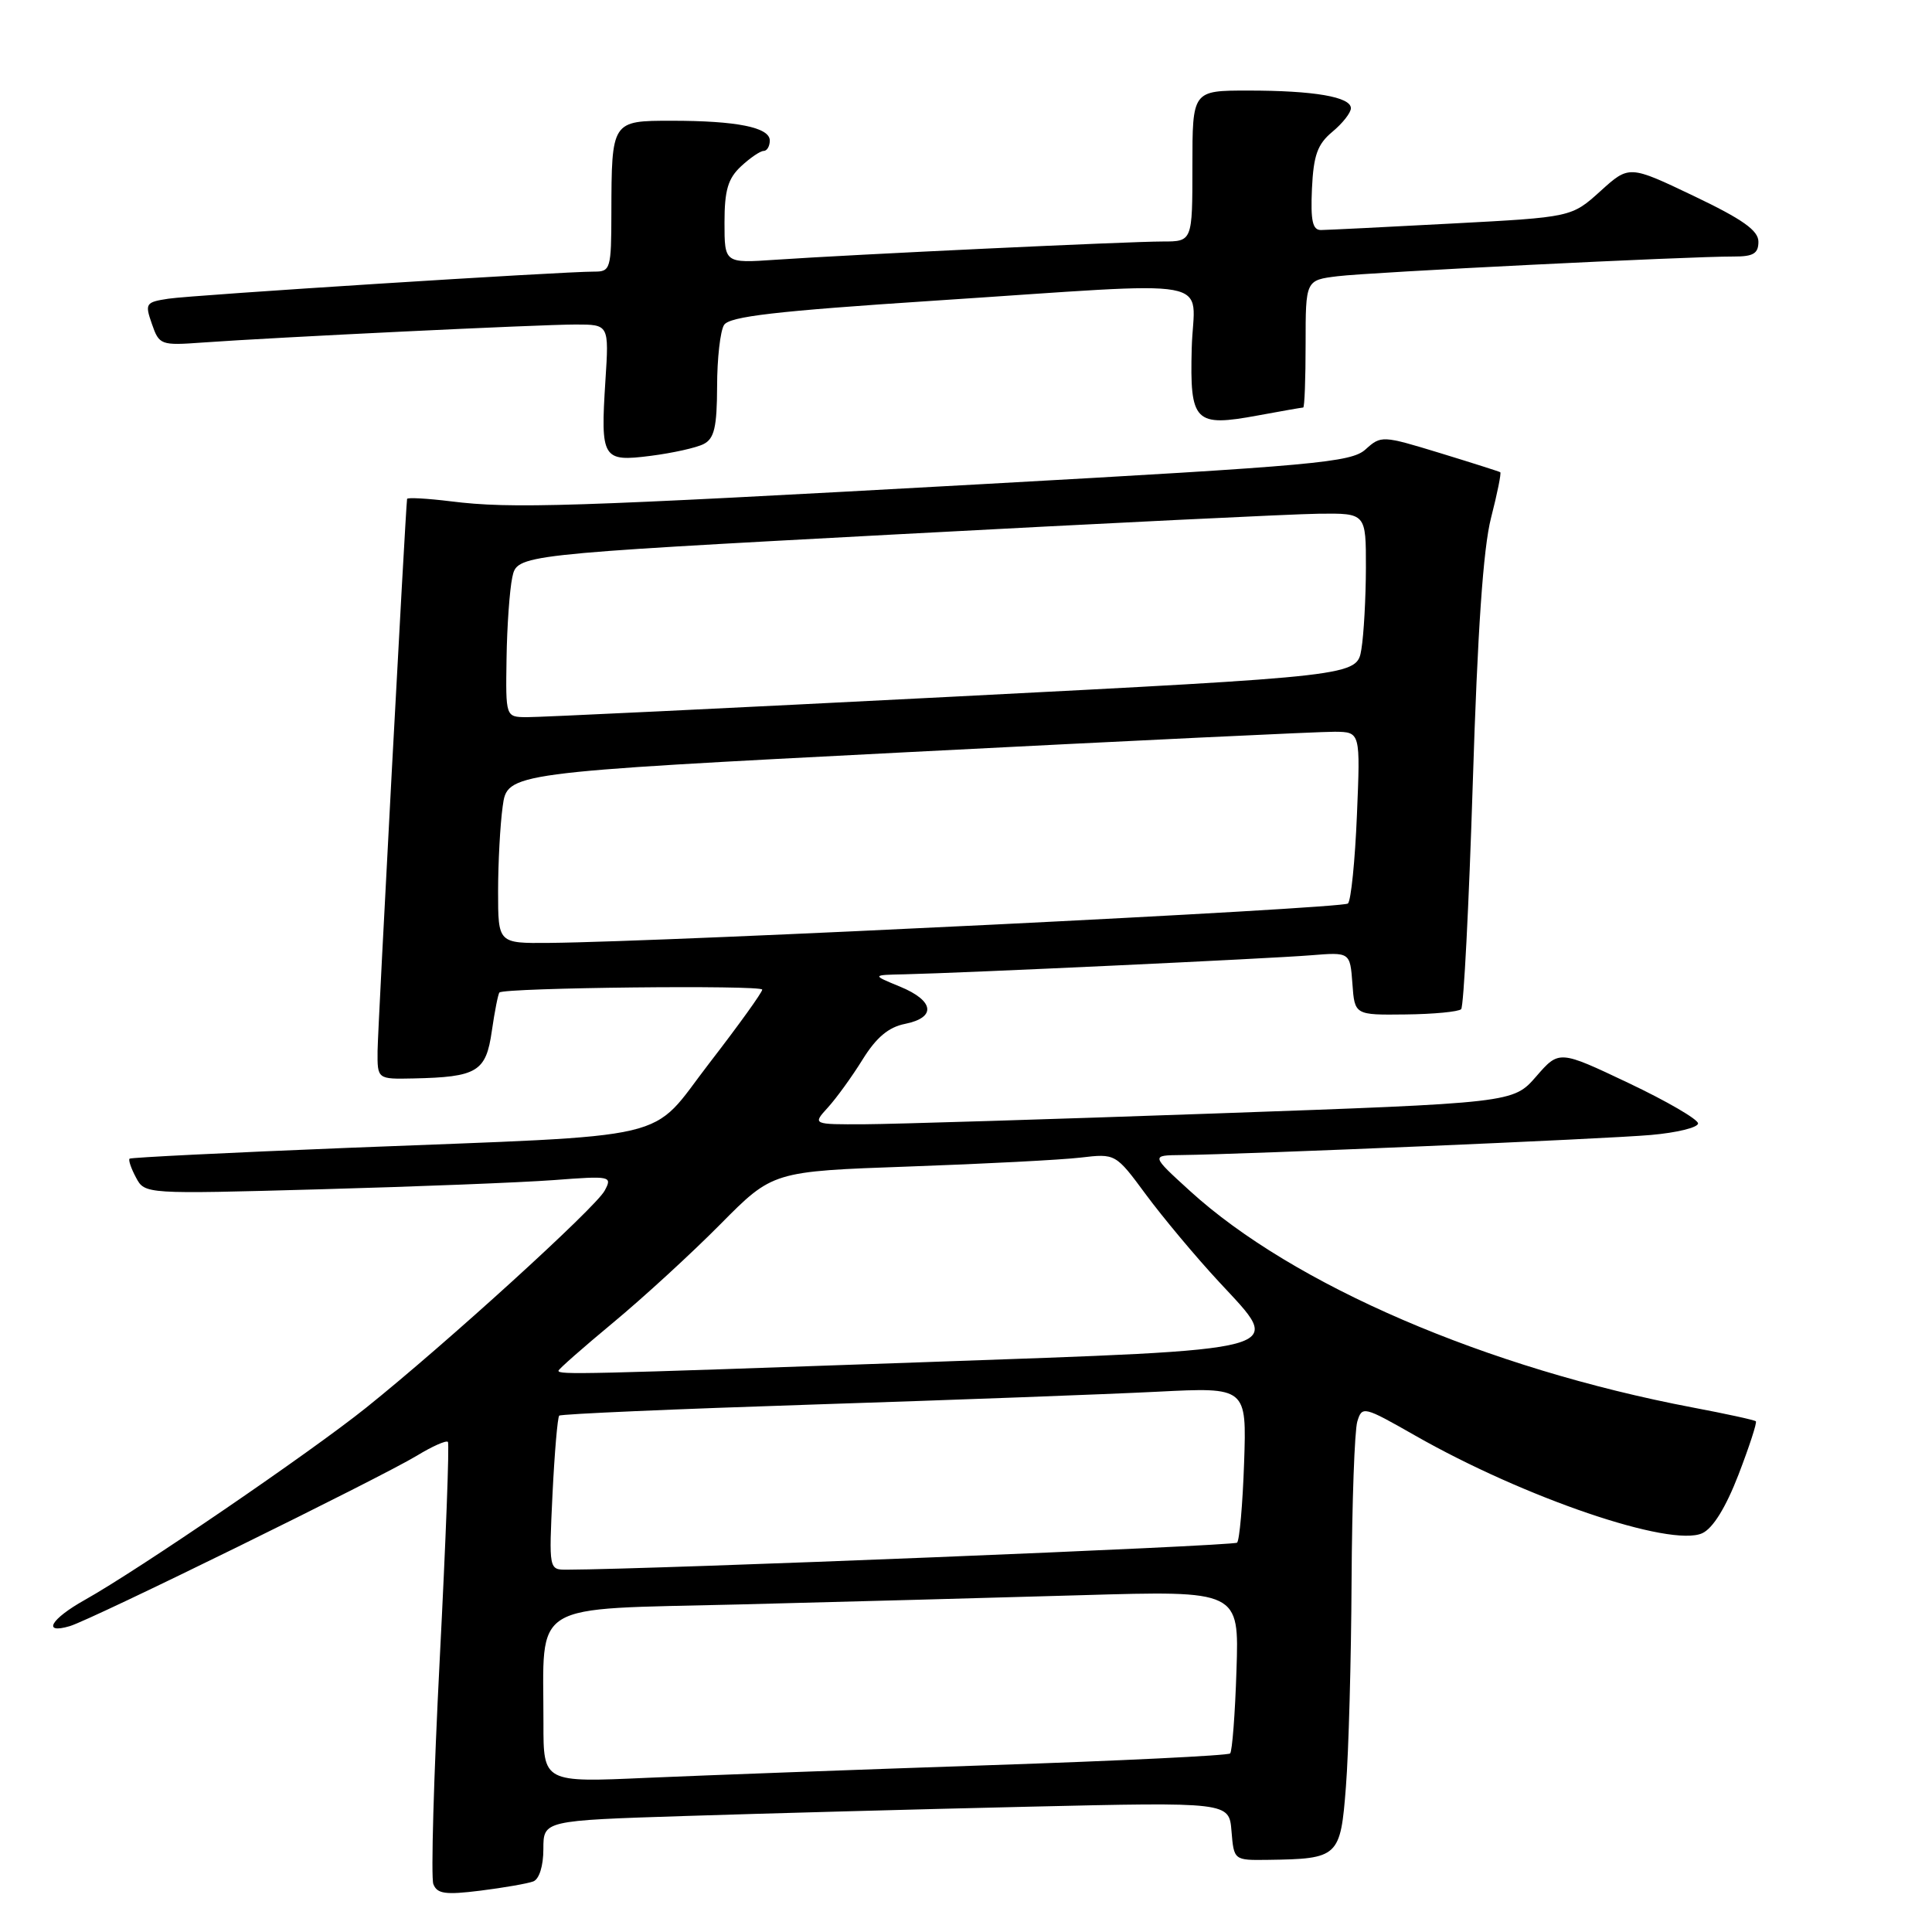 <?xml version="1.0" encoding="UTF-8" standalone="no"?>
<!DOCTYPE svg PUBLIC "-//W3C//DTD SVG 1.1//EN" "http://www.w3.org/Graphics/SVG/1.1/DTD/svg11.dtd" >
<svg xmlns="http://www.w3.org/2000/svg" xmlns:xlink="http://www.w3.org/1999/xlink" version="1.1" viewBox="0 0 256 256">
 <g >
 <path fill="currentColor"
d=" M 70.66 249.30 C 71.45 249.00 72.00 247.25 72.00 245.01 C 72.00 241.23 72.00 241.23 90.75 240.63 C 101.06 240.30 121.51 239.74 136.18 239.40 C 162.87 238.78 162.87 238.78 163.18 242.64 C 163.50 246.50 163.50 246.50 168.00 246.44 C 177.37 246.31 177.62 246.08 178.34 236.77 C 178.70 232.22 179.04 219.95 179.09 209.50 C 179.15 199.05 179.49 189.54 179.85 188.36 C 180.48 186.28 180.69 186.33 187.50 190.21 C 202.01 198.48 221.36 205.07 225.56 203.16 C 226.97 202.51 228.67 199.77 230.36 195.40 C 231.79 191.68 232.83 188.50 232.66 188.33 C 232.50 188.16 228.73 187.34 224.29 186.50 C 197.02 181.32 171.35 170.27 157.68 157.81 C 152.50 153.09 152.50 153.09 156.50 153.05 C 164.96 152.96 212.81 150.92 218.75 150.39 C 222.19 150.09 225.00 149.40 225.00 148.86 C 225.00 148.32 220.86 145.91 215.80 143.51 C 206.59 139.14 206.59 139.14 203.55 142.64 C 200.50 146.14 200.50 146.14 161.00 147.54 C 139.28 148.31 118.38 148.95 114.58 148.97 C 107.65 149.00 107.65 149.00 109.70 146.75 C 110.83 145.51 112.90 142.65 114.30 140.39 C 116.11 137.47 117.74 136.10 119.92 135.67 C 124.10 134.83 123.80 132.60 119.25 130.73 C 115.50 129.19 115.50 129.19 119.87 129.10 C 127.56 128.93 168.31 127.02 173.70 126.58 C 178.89 126.16 178.89 126.16 179.20 130.33 C 179.50 134.50 179.50 134.50 186.25 134.42 C 189.96 134.38 193.27 134.06 193.61 133.72 C 193.95 133.38 194.64 119.92 195.15 103.80 C 195.78 83.66 196.53 72.66 197.57 68.62 C 198.40 65.39 198.95 62.67 198.79 62.57 C 198.63 62.47 195.02 61.32 190.77 60.02 C 183.17 57.70 183.00 57.69 180.94 59.55 C 179.04 61.27 174.32 61.70 130.17 64.15 C 75.17 67.20 67.84 67.43 59.75 66.43 C 56.59 66.04 53.98 65.90 53.94 66.11 C 53.73 67.62 50.06 136.28 50.03 139.25 C 50.00 143.00 50.00 143.00 54.75 142.90 C 63.24 142.72 64.40 142.02 65.17 136.61 C 65.55 133.97 66.01 131.67 66.18 131.51 C 66.88 130.87 101.00 130.50 101.00 131.13 C 101.00 131.50 97.86 135.86 94.03 140.82 C 85.83 151.43 90.52 150.33 46.00 152.10 C 30.32 152.73 17.35 153.37 17.17 153.53 C 16.99 153.70 17.37 154.82 18.02 156.03 C 19.19 158.23 19.21 158.23 42.35 157.59 C 55.08 157.24 69.03 156.69 73.35 156.37 C 80.95 155.79 81.16 155.84 80.12 157.77 C 78.92 160.02 59.11 178.04 48.50 186.54 C 41.09 192.48 18.40 207.98 11.25 211.99 C 6.71 214.53 5.54 216.57 9.25 215.47 C 12.13 214.62 50.29 195.87 55.23 192.89 C 57.28 191.64 59.13 190.82 59.35 191.06 C 59.56 191.30 59.07 204.23 58.27 219.79 C 57.47 235.35 57.09 248.79 57.42 249.65 C 57.92 250.95 59.02 251.10 63.67 250.52 C 66.77 250.13 69.92 249.58 70.66 249.30 Z  M 93.25 58.83 C 94.65 58.11 95.00 56.59 95.02 51.21 C 95.02 47.52 95.44 43.85 95.94 43.06 C 96.66 41.93 102.81 41.22 123.68 39.85 C 162.47 37.31 158.17 36.52 157.91 46.13 C 157.65 55.96 158.29 56.60 166.68 55.05 C 169.81 54.47 172.51 54.00 172.68 54.00 C 172.86 54.00 173.00 50.20 173.00 45.56 C 173.00 37.12 173.00 37.12 177.25 36.60 C 181.55 36.07 223.77 33.97 229.75 33.99 C 232.32 34.00 233.00 33.59 233.00 32.03 C 233.00 30.54 230.91 29.06 224.44 25.97 C 215.87 21.88 215.87 21.88 212.06 25.33 C 208.24 28.78 208.24 28.78 192.37 29.62 C 183.64 30.09 175.85 30.47 175.05 30.48 C 173.92 30.50 173.65 29.27 173.84 25.00 C 174.05 20.56 174.57 19.11 176.55 17.46 C 177.90 16.34 179.00 14.94 179.00 14.34 C 179.00 12.84 174.12 12.00 165.38 12.00 C 158.00 12.00 158.00 12.00 158.00 22.00 C 158.00 32.00 158.00 32.00 154.05 32.00 C 149.53 32.00 112.83 33.73 102.75 34.42 C 96.00 34.88 96.00 34.88 96.00 29.48 C 96.00 25.21 96.46 23.65 98.19 22.04 C 99.39 20.92 100.74 20.00 101.19 20.00 C 101.63 20.00 102.00 19.38 102.00 18.62 C 102.00 16.88 97.62 16.00 88.99 16.00 C 81.04 16.00 81.04 16.00 81.01 28.25 C 81.00 35.62 80.89 36.00 78.75 35.99 C 74.52 35.98 25.51 39.09 22.31 39.58 C 19.29 40.04 19.18 40.21 20.13 42.93 C 21.09 45.71 21.30 45.79 26.81 45.39 C 36.37 44.70 71.55 43.00 76.26 43.00 C 80.70 43.00 80.70 43.00 80.22 50.45 C 79.56 60.81 79.81 61.22 86.23 60.40 C 89.13 60.03 92.29 59.33 93.25 58.83 Z  M 72.01 228.34 C 72.03 211.94 69.80 213.30 97.86 212.60 C 111.41 212.26 131.88 211.70 143.34 211.37 C 164.19 210.76 164.19 210.76 163.84 221.30 C 163.66 227.10 163.27 232.06 163.00 232.34 C 162.72 232.62 148.32 233.32 131.00 233.90 C 113.67 234.49 93.31 235.24 85.75 235.57 C 72.00 236.19 72.00 236.19 72.01 228.34 Z  M 73.21 197.98 C 73.48 192.48 73.88 187.79 74.10 187.58 C 74.32 187.36 89.57 186.70 108.00 186.10 C 126.43 185.50 146.83 184.74 153.35 184.41 C 165.19 183.81 165.19 183.81 164.85 193.83 C 164.66 199.33 164.24 204.10 163.92 204.41 C 163.48 204.85 86.76 207.95 75.12 207.99 C 72.73 208.00 72.73 208.00 73.21 197.98 Z  M 74.00 181.63 C 74.00 181.43 77.26 178.56 81.25 175.25 C 85.24 171.94 91.63 166.08 95.45 162.22 C 102.39 155.21 102.39 155.21 120.45 154.57 C 130.38 154.22 140.60 153.69 143.16 153.39 C 147.82 152.84 147.82 152.84 151.86 158.31 C 154.08 161.31 158.43 166.52 161.54 169.87 C 170.18 179.20 171.90 178.74 122.31 180.50 C 76.84 182.11 74.00 182.18 74.00 181.63 Z  M 66.00 118.14 C 66.00 114.37 66.27 109.28 66.61 106.84 C 67.22 102.39 67.22 102.39 120.36 99.66 C 149.59 98.16 175.02 96.94 176.88 96.96 C 180.26 97.00 180.26 97.00 179.80 107.99 C 179.55 114.04 179.02 119.32 178.61 119.72 C 177.94 120.39 88.80 124.79 72.75 124.94 C 66.00 125.00 66.00 125.00 66.00 118.14 Z  M 67.12 87.25 C 67.18 82.99 67.53 78.15 67.88 76.50 C 68.52 73.50 68.52 73.50 118.51 70.82 C 146.00 69.35 171.31 68.11 174.75 68.07 C 181.00 68.00 181.00 68.00 180.99 75.25 C 180.98 79.24 180.71 84.09 180.39 86.03 C 179.81 89.57 179.81 89.57 126.15 92.32 C 96.64 93.83 71.26 95.05 69.75 95.03 C 67.00 95.00 67.00 95.00 67.12 87.25 Z "/>
</g>
</svg>